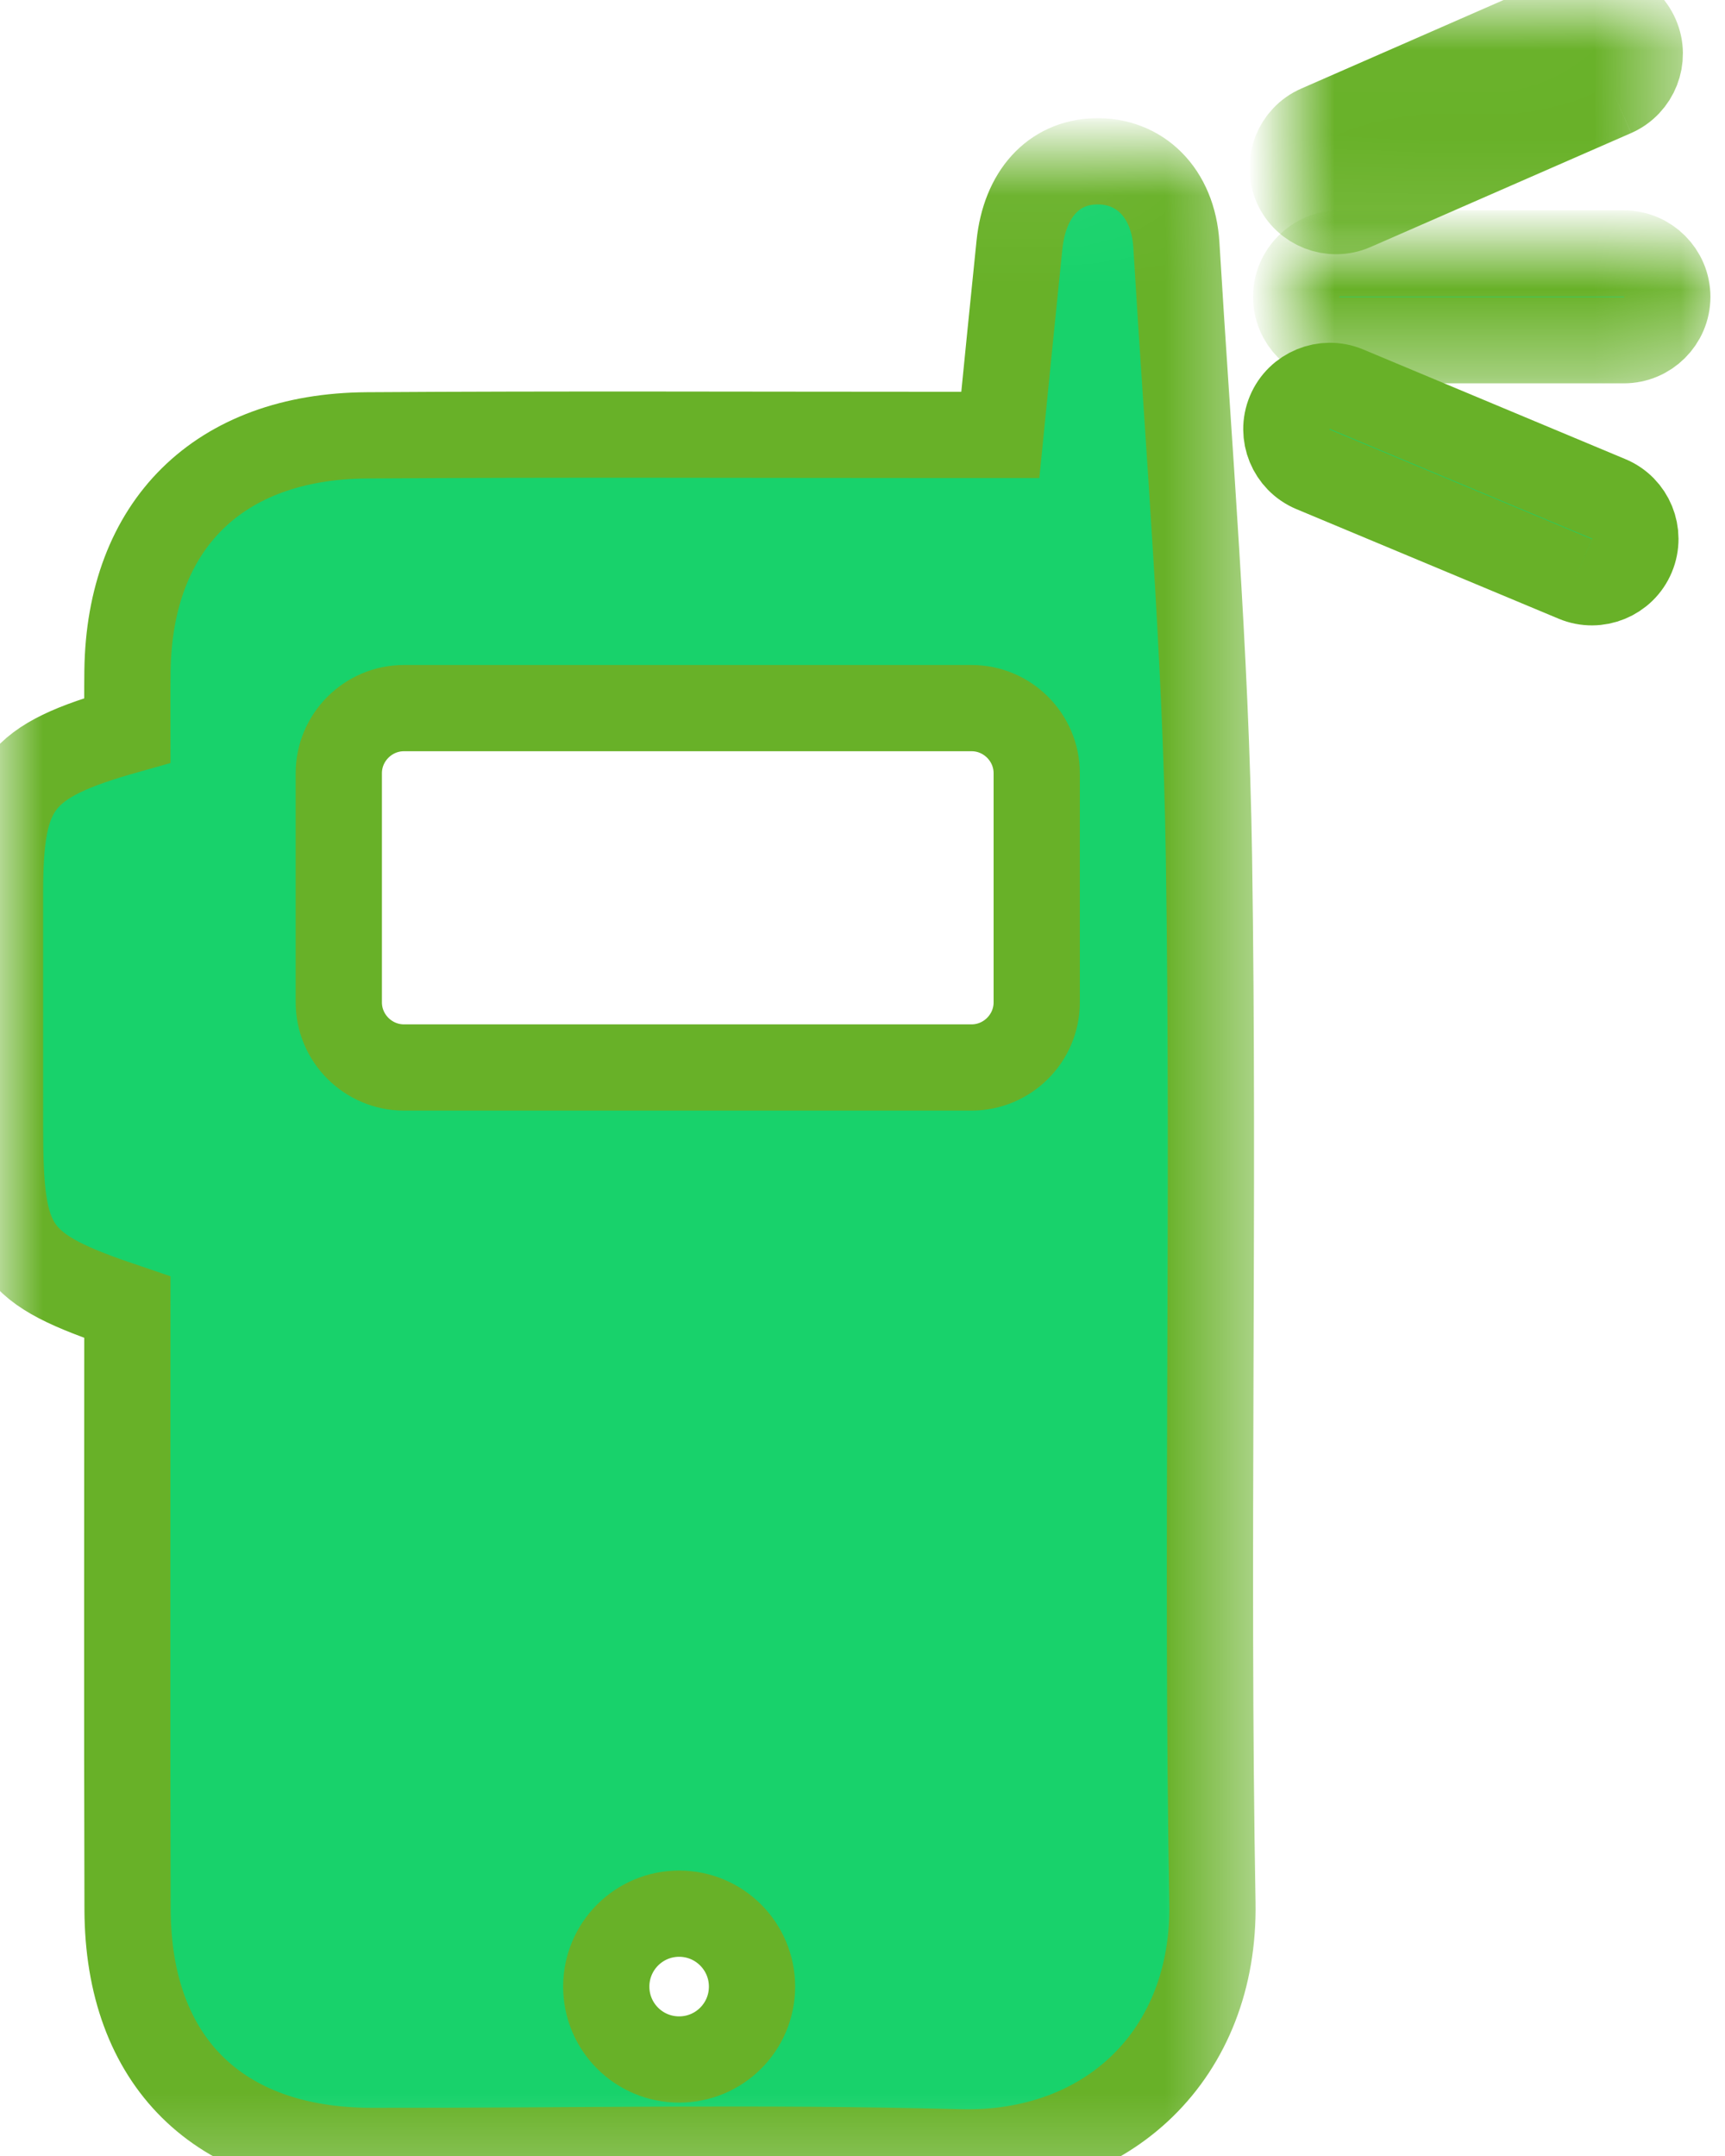 <?xml version="1.0" encoding="UTF-8"?>
<svg width="20px" height="25px" viewBox="0 0 20 25" version="1.1" xmlns="http://www.w3.org/2000/svg" xmlns:xlink="http://www.w3.org/1999/xlink">
    <!-- Generator: sketchtool 51.2 (57519) - http://www.bohemiancoding.com/sketch -->
    <title>C70D2ED1-04B8-4959-B571-C4D9138B757F</title>
    <desc>Created with sketchtool.</desc>
    <defs>
        <polygon id="path-1" points="1.77462289e-05 0.1 14.057 0.1 14.057 23.188 1.77462289e-05 23.188"></polygon>
        <polygon id="path-3" points="0.01 0.041 4.036 0.041 4.036 2.368 0.01 2.368"></polygon>
        <polygon id="path-5" points="0.052 0.082 4.354 0.082 4.354 1.088 0.052 1.088"></polygon>
    </defs>
    <g id="Updated" stroke="#68b128" stroke-width="1" fill="#18d26b" fill-rule="evenodd">
        <g id="01a-Train-Alert-Hover" transform="translate(-98, -478)">
            <g id="Group-9" transform="translate(50, 163)">
                <g id="Group" transform="translate(48, 315)">
                    <g id="Push-to-Talk">
                        <g id="Group-3" transform="translate(0, 1.77)">
                            <mask id="mask-2" fill="white">
                                <use xlink:href="#path-1"></use>
                            </mask>
                            <g id="Clip-2"></g>
                            <path d="M12.02,9.853 C12.02,10.268 11.68,10.608 11.265,10.608 L4.683,10.608 C4.268,10.608 3.928,10.268 3.928,9.853 L3.928,7.196 C3.928,6.781 4.268,6.441 4.683,6.441 L11.265,6.441 C11.68,6.441 12.02,6.781 12.02,7.196 L12.02,9.853 Z M7.874,22.111 C7.407,22.111 7.029,21.733 7.029,21.266 C7.029,20.799 7.407,20.42 7.874,20.42 C8.341,20.42 8.719,20.799 8.719,21.266 C8.719,21.733 8.341,22.111 7.874,22.111 Z M14.017,8.167 C13.981,5.799 13.781,3.434 13.639,1.069 C13.602,0.458 13.207,0.084 12.695,0.101 C12.214,0.116 11.881,0.481 11.82,1.067 C11.746,1.781 11.676,2.495 11.598,3.273 C11.312,3.273 11.133,3.273 10.953,3.273 C8.72,3.273 6.487,3.263 4.255,3.278 C2.532,3.289 1.5,4.32 1.478,6.009 C1.475,6.246 1.477,6.482 1.477,6.699 C0.212,7.055 0,7.336 0,8.582 C-0,9.488 9.66183575e-05,10.393 9.66183575e-05,11.298 C9.66183575e-05,12.735 0.139,12.936 1.477,13.388 C1.477,15.707 1.472,18.039 1.479,20.371 C1.484,22.132 2.534,23.169 4.304,23.171 C6.577,23.174 8.851,23.126 11.123,23.187 C12.851,23.233 14.088,22.045 14.057,20.295 C13.985,16.254 14.079,12.209 14.017,8.167 Z" id="Fill-1" fill="#18d26b" mask="url(#mask-2)"></path>
                        </g>
                        <g id="Group-6" transform="translate(14.976, 0.08)">
                            <mask id="mask-4" fill="white">
                                <use xlink:href="#path-3"></use>
                            </mask>
                            <g id="Clip-5"></g>
                            <path d="M3.735,1.005 L0.715,2.326 C0.462,2.437 0.163,2.321 0.052,2.067 L0.052,2.067 C-0.058,1.814 0.058,1.515 0.312,1.405 L3.331,0.083 C3.585,-0.028 3.883,0.089 3.994,0.343 C4.105,0.596 3.988,0.894 3.735,1.005" id="Fill-4" fill="#68b128" mask="url(#mask-4)"></path>
                        </g>
                        <g id="Group-9" transform="translate(14.976, 2.857)">
                            <mask id="mask-6" fill="white">
                                <use xlink:href="#path-5"></use>
                            </mask>
                            <g id="Clip-8"></g>
                            <path d="M3.851,1.088 L0.555,1.088 C0.279,1.088 0.052,0.862 0.052,0.585 C0.052,0.308 0.279,0.082 0.555,0.082 L3.851,0.082 C4.128,0.082 4.355,0.308 4.355,0.585 C4.355,0.862 4.128,1.088 3.851,1.088" id="Fill-7" fill="#18d26b" mask="url(#mask-6)"></path>
                        </g>
                        <path d="M18.264,6.713 L15.223,5.442 C14.968,5.335 14.846,5.039 14.953,4.784 C15.06,4.528 15.356,4.407 15.611,4.513 L18.652,5.785 C18.908,5.891 19.029,6.187 18.922,6.443 C18.816,6.698 18.519,6.82 18.264,6.713" id="Fill-10" fill="#18d26b"></path>
                    </g>
                </g>
            </g>
        </g>
    </g>
</svg>
